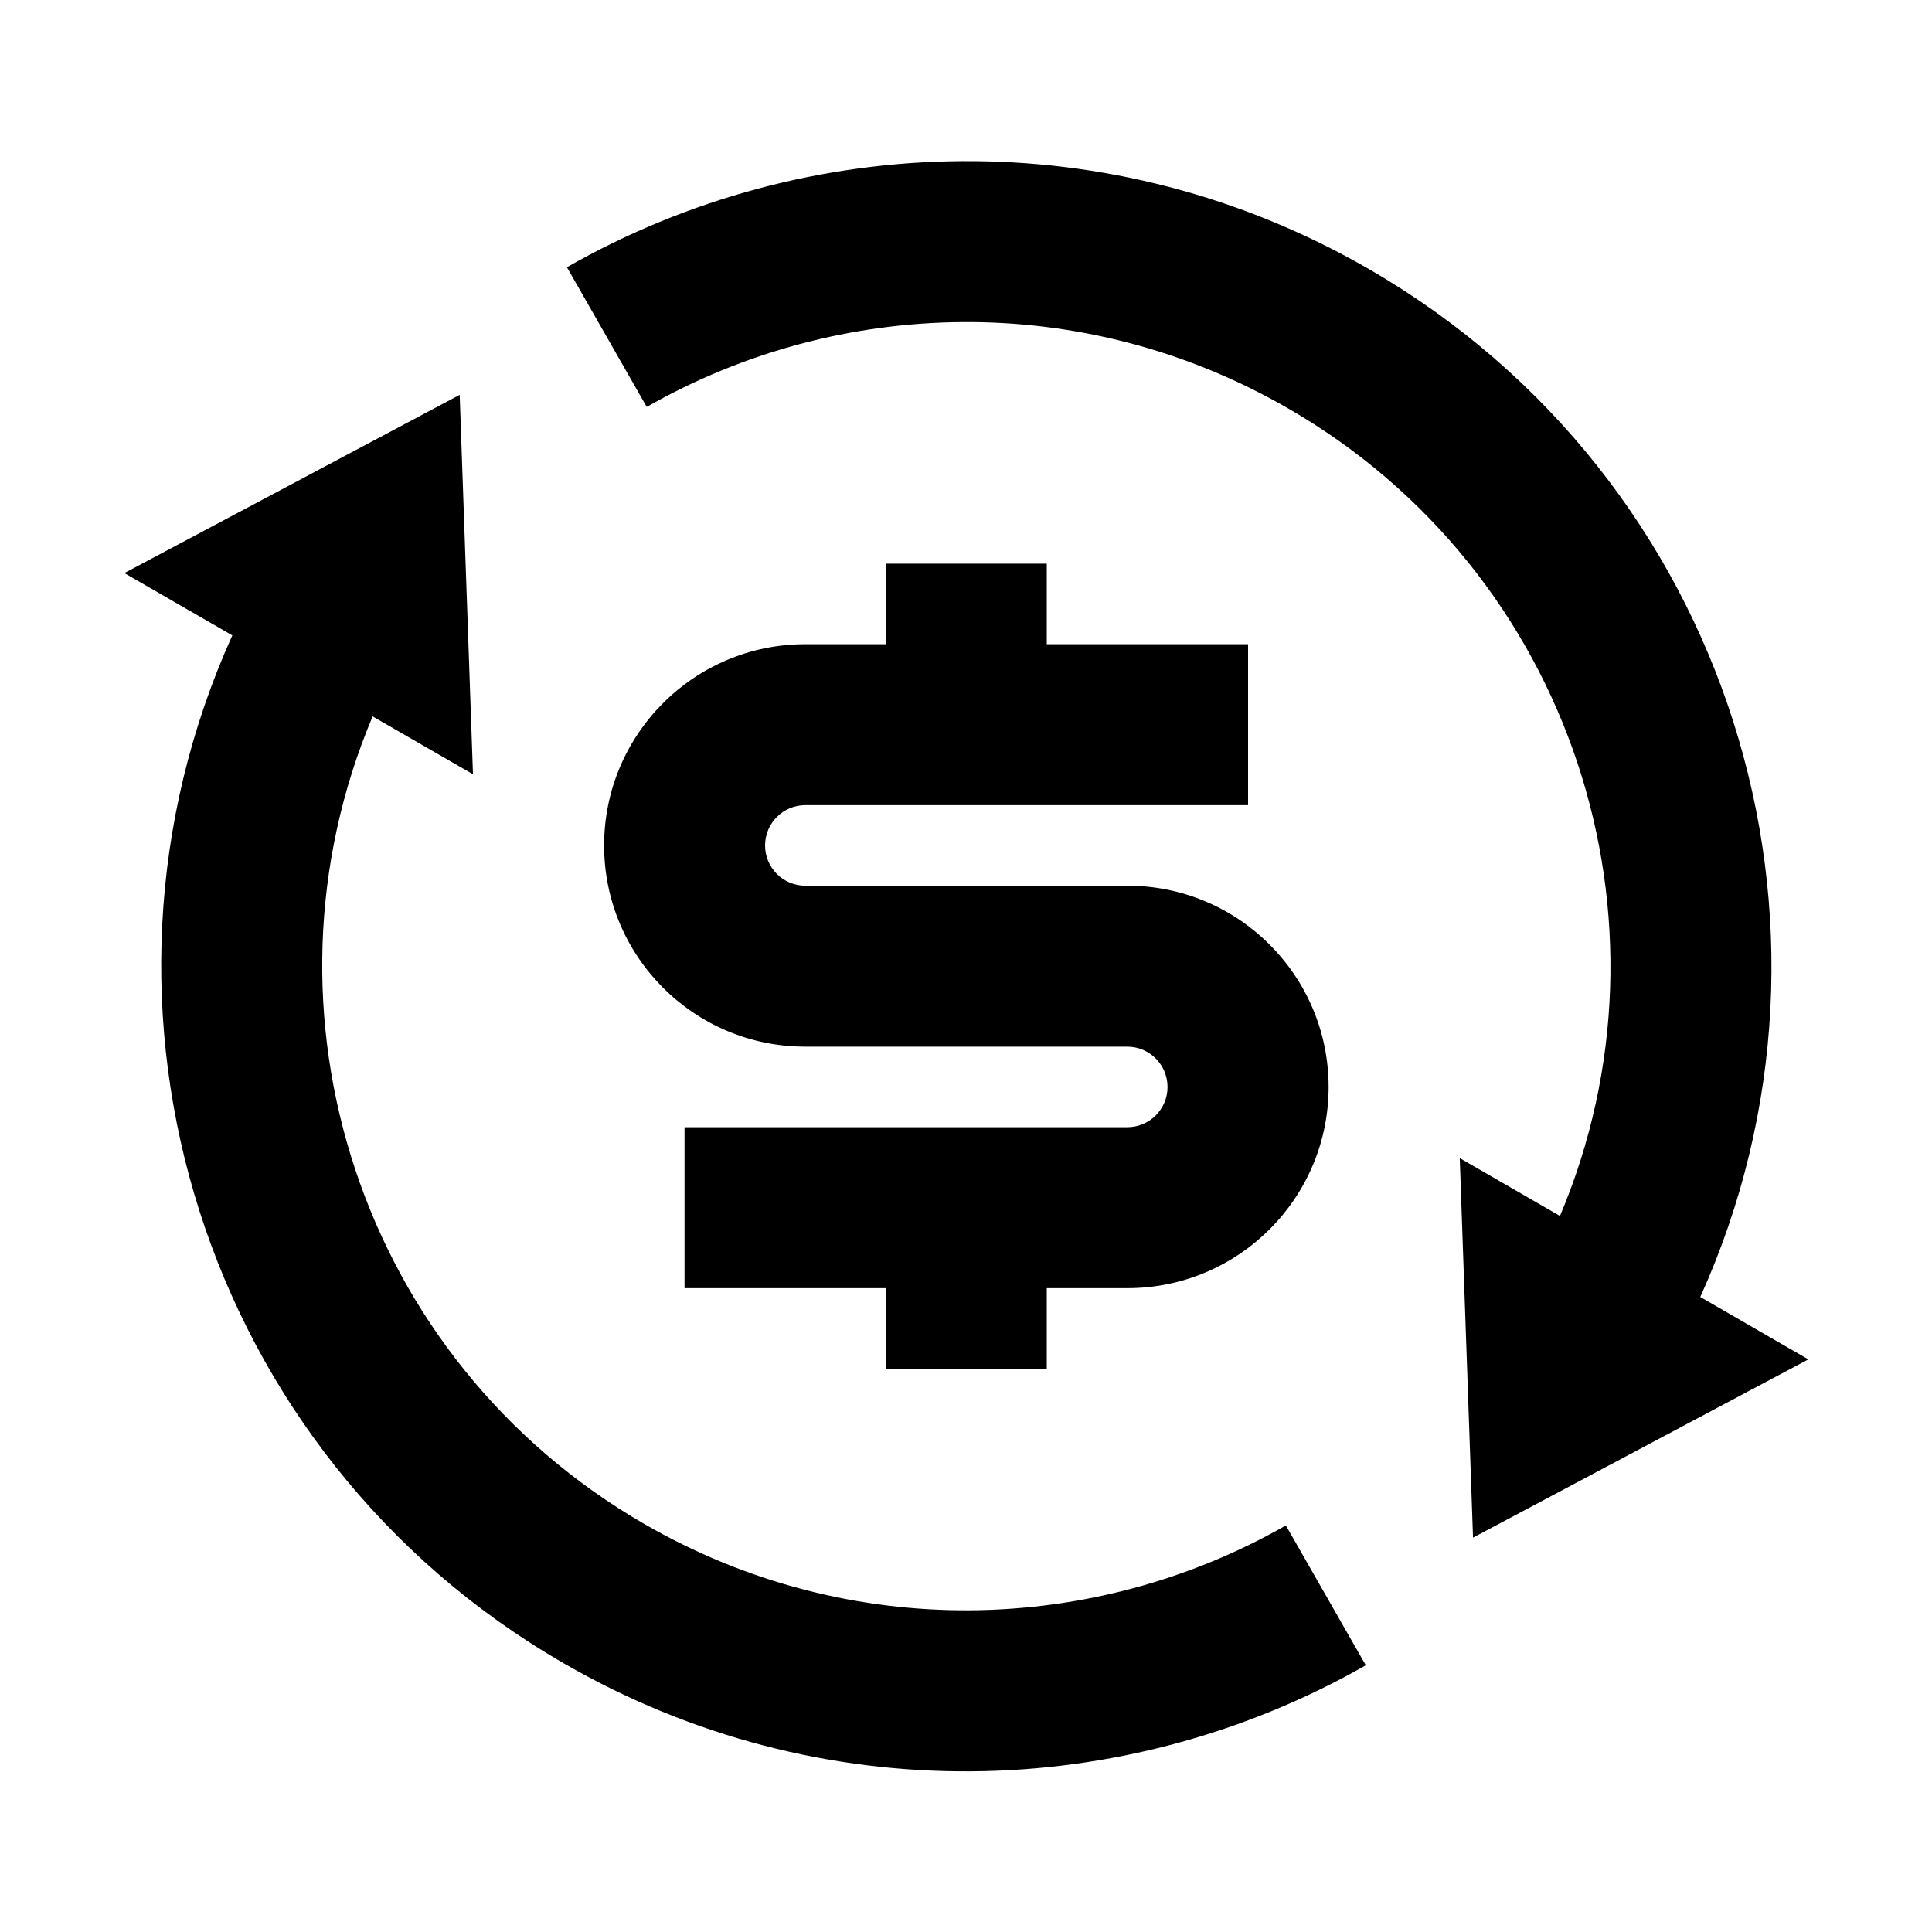 <?xml version="1.0" encoding="UTF-8"?>
<svg width="16px" height="16px" viewBox="0 0 16 16" version="1.1" xmlns="http://www.w3.org/2000/svg" xmlns:xlink="http://www.w3.org/1999/xlink">
    <title>exchange-dollar-line</title>
    <g id="页面-1" stroke="none" stroke-width="0" fill="none" fill-rule="evenodd">
        <g id="exchange-dollar-line">
            <polygon id="路径" points="0 0 16 0 16 16 0 16"></polygon>
            <path d="M12.919,10.07 C13.951,7.628 13.025,4.743 10.669,3.383 C8.967,2.4 6.949,2.462 5.356,3.37 L4.695,2.213 C6.685,1.078 9.209,1 11.336,2.228 C14.33,3.957 15.476,7.657 14.081,10.741 L14.976,11.258 L12.199,12.734 L12.089,9.591 L12.919,10.07 Z M3.086,5.933 C2.055,8.376 2.981,11.261 5.336,12.621 C7.038,13.603 9.057,13.541 10.649,12.633 L11.311,13.791 C9.32,14.926 6.797,15.004 4.669,13.775 C1.676,12.047 0.53,8.347 1.924,5.262 L1.03,4.746 L3.807,3.27 L3.917,6.412 L3.086,5.933 Z M5.669,9.335 L9.336,9.335 C9.52,9.335 9.669,9.186 9.669,9.002 C9.669,8.818 9.52,8.668 9.336,8.668 L6.669,8.668 C5.749,8.668 5.003,7.922 5.003,7.002 C5.003,6.081 5.749,5.335 6.669,5.335 L7.336,5.335 L7.336,4.668 L8.669,4.668 L8.669,5.335 L10.336,5.335 L10.336,6.668 L6.669,6.668 C6.485,6.668 6.336,6.818 6.336,7.002 C6.336,7.186 6.485,7.335 6.669,7.335 L9.336,7.335 C10.257,7.335 11.003,8.081 11.003,9.002 C11.003,9.922 10.257,10.668 9.336,10.668 L8.669,10.668 L8.669,11.335 L7.336,11.335 L7.336,10.668 L5.669,10.668 L5.669,9.335 Z" id="形状" fill="currentColor" fill-rule="nonzero"></path>
        </g>
    </g>
</svg>
